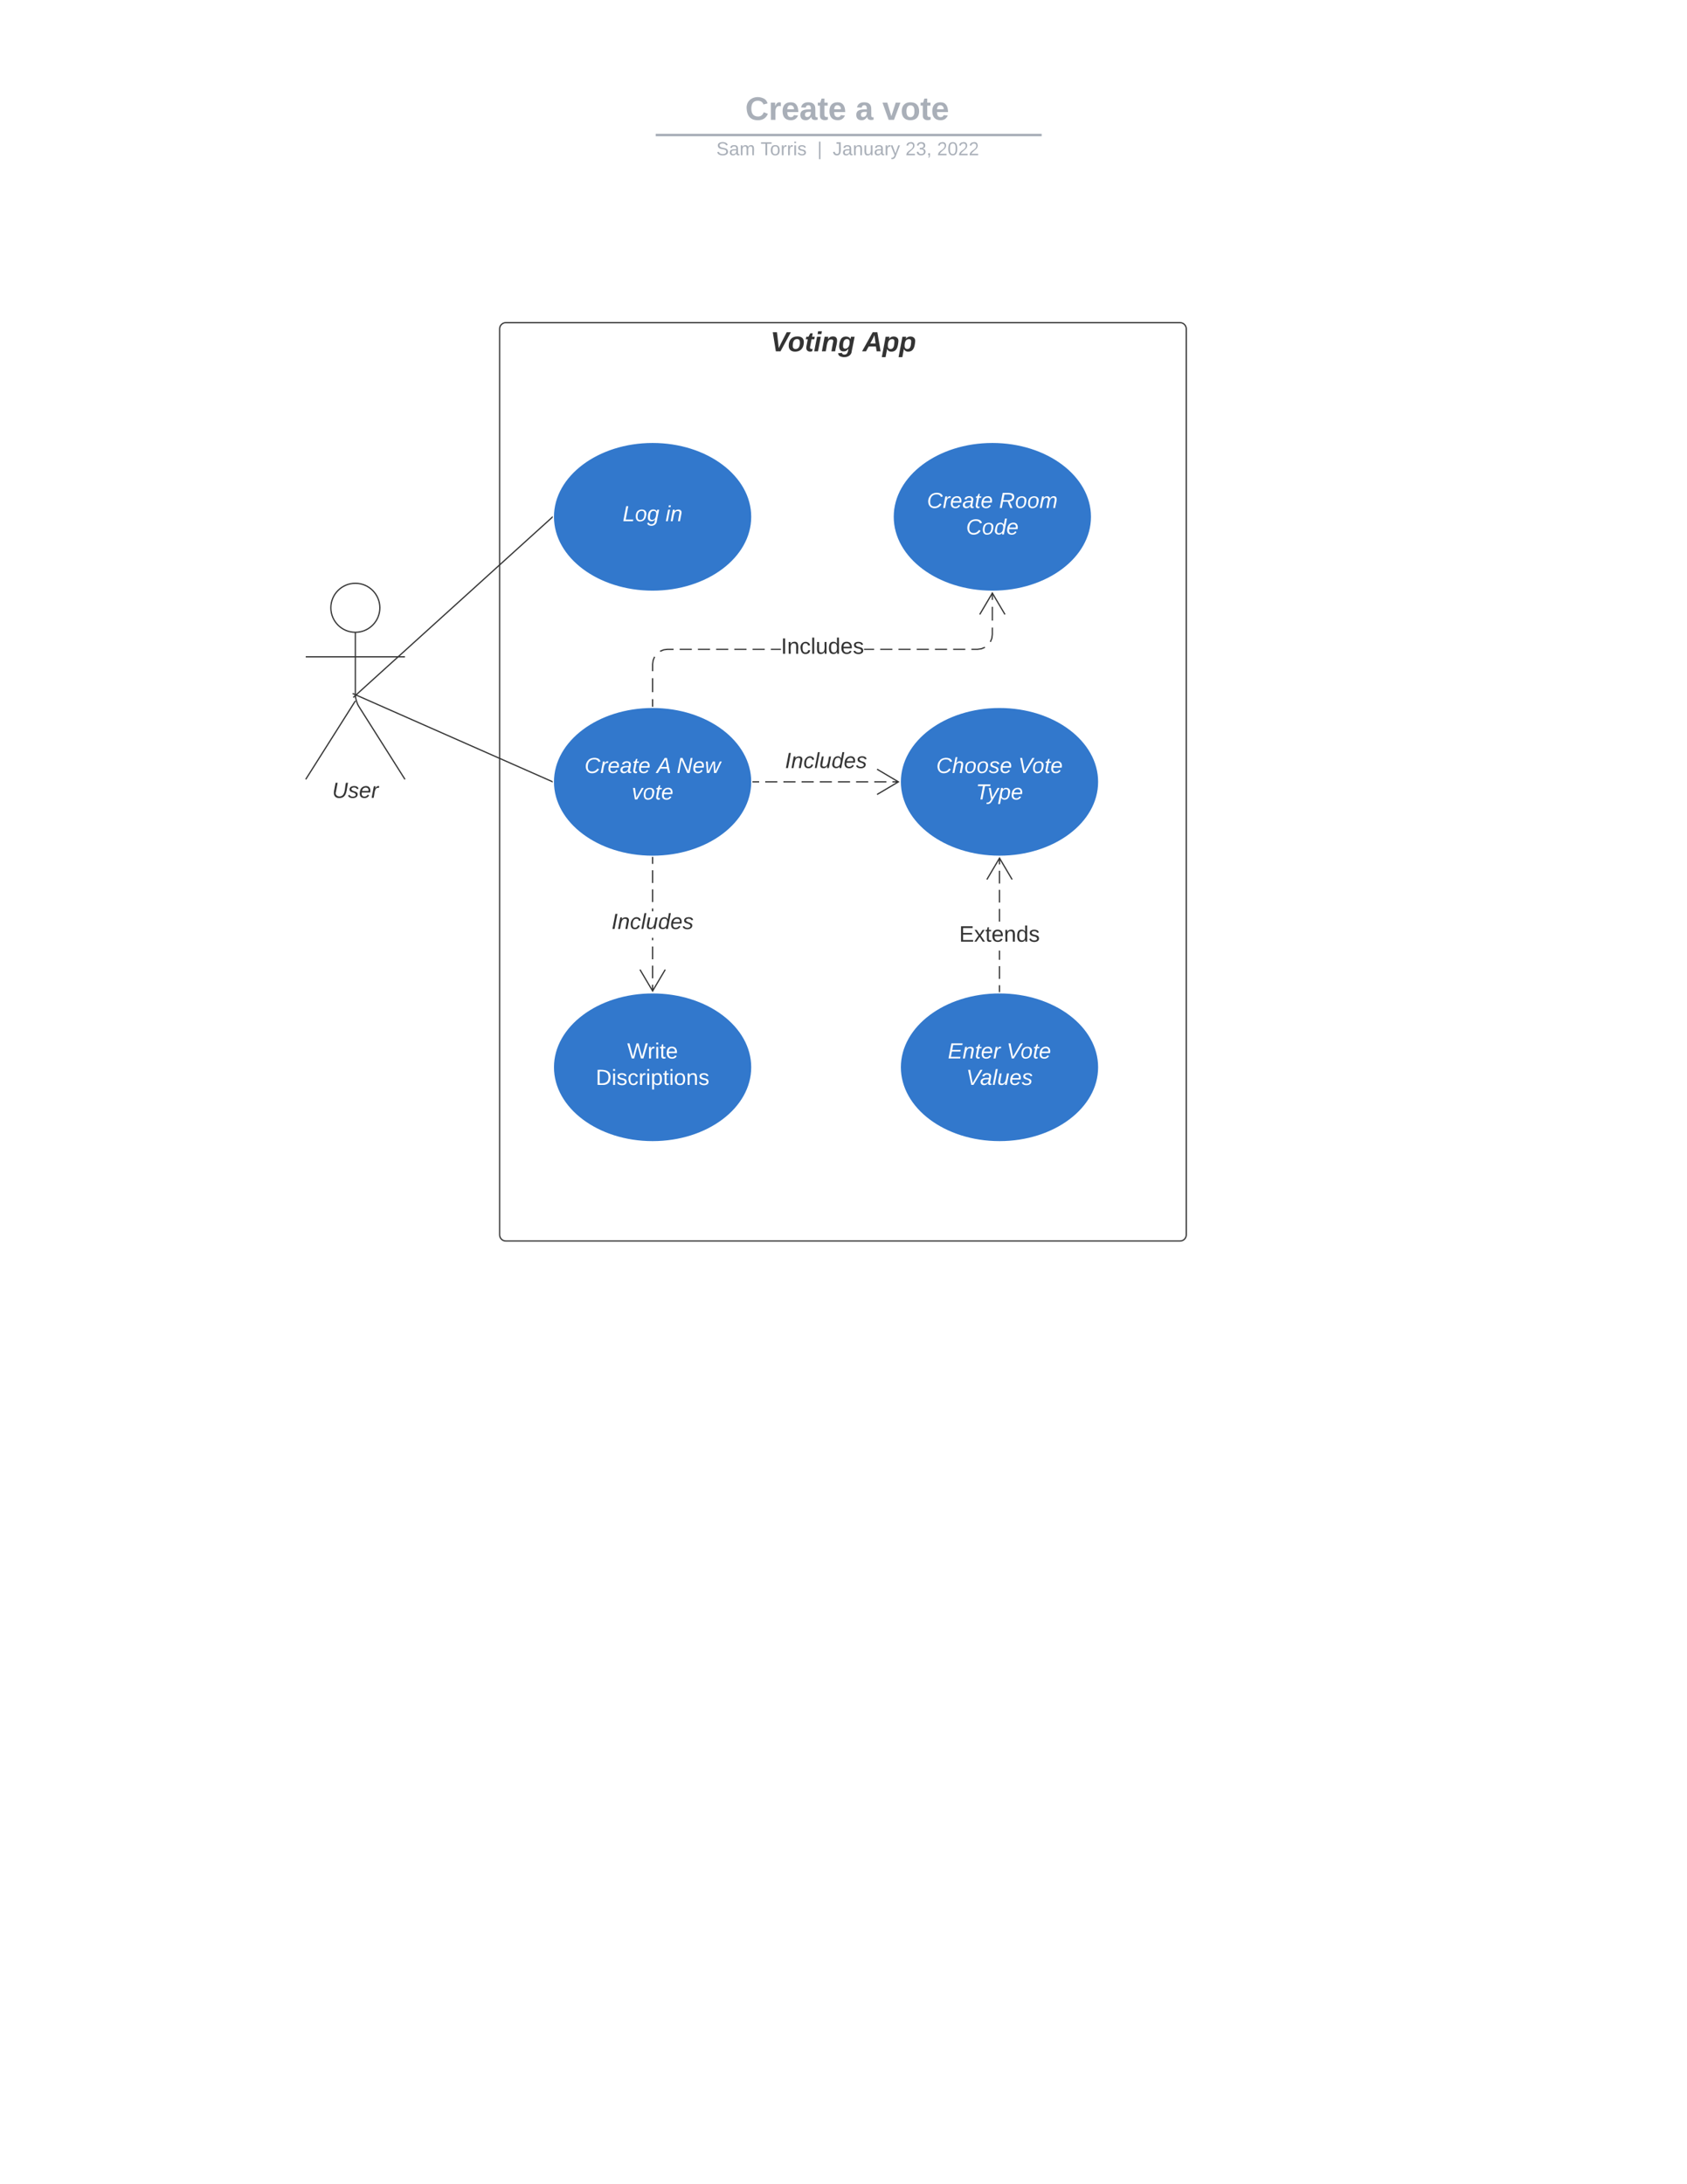 <svg xmlns="http://www.w3.org/2000/svg" xmlns:xlink="http://www.w3.org/1999/xlink" xmlns:lucid="lucid" width="1360" height="1760"><g transform="translate(0 0)" lucid:page-tab-id=".Q4MUjXso07N"><path d="M0 0h1360v1760H0z" fill="#fff"/><path d="M402.78 265c0-2.76 2.24-5 5-5h543.54c2.76 0 5 2.24 5 5v730c0 2.76-2.24 5-5 5H407.78c-2.76 0-5-2.24-5-5z" stroke="#333" fill-opacity="0"/><use xlink:href="#a" transform="matrix(1,0,0,1,410.777,268) translate(210.358 15.111)"/><use xlink:href="#b" transform="matrix(1,0,0,1,410.777,268) translate(284.617 15.111)"/><path d="M306.22 489.75c0 10.9-8.84 19.75-19.75 19.75-10.9 0-19.75-8.84-19.75-19.75 0-10.9 8.84-19.75 19.75-19.75 10.9 0 19.75 8.84 19.75 19.75z" stroke="#333" fill="#fff"/><path d="M286.47 509.5v50.3c0 2.76 1.2 6.9 2.67 9.22L326.47 628m-40-63.2l-40 63.2m0-98.75h80" stroke="#333" fill="none"/><path d="M246.47 475c0-2.76 2.24-5 5-5h70c2.76 0 5 2.24 5 5v170c0 2.76-2.24 5-5 5h-70c-2.76 0-5-2.24-5-5z" fill="none"/><use xlink:href="#c" transform="matrix(1,0,0,1,166.47,627.999) translate(101.284 14.889)"/><path d="M606.1 416.44c0 33.13-35.8 60-80 60-44.17 0-80-26.87-80-60 0-33.14 35.83-60 80-60 44.2 0 80 26.86 80 60z" stroke="#fff" fill="#3278cc"/><use xlink:href="#d" transform="matrix(1,0,0,1,470.113,380.438) translate(31.827 39.556)"/><use xlink:href="#e" transform="matrix(1,0,0,1,470.113,380.438) translate(66.395 39.556)"/><path d="M606.1 630c0 33.14-35.8 60-80 60-44.17 0-80-26.86-80-60s35.83-60 80-60c44.2 0 80 26.86 80 60z" stroke="#fff" fill="#3278cc"/><use xlink:href="#f" transform="matrix(1,0,0,1,470.113,594) translate(1.111 28.889)"/><use xlink:href="#g" transform="matrix(1,0,0,1,470.113,594) translate(59.284 28.889)"/><use xlink:href="#h" transform="matrix(1,0,0,1,470.113,594) translate(75.432 28.889)"/><use xlink:href="#i" transform="matrix(1,0,0,1,470.113,594) translate(39.21 50.222)"/><path d="M885.76 630c0 33.14-35.82 60-80 60-44.2 0-80-26.86-80-60s35.8-60 80-60c44.18 0 80 26.86 80 60z" stroke="#fff" fill="#3278cc"/><use xlink:href="#j" transform="matrix(1,0,0,1,749.756,594) translate(4.988 28.889)"/><use xlink:href="#k" transform="matrix(1,0,0,1,749.756,594) translate(71.111 28.889)"/><use xlink:href="#l" transform="matrix(1,0,0,1,749.756,594) translate(36.938 50.222)"/><path d="M606.1 860c0 33.14-35.8 60-80 60-44.17 0-80-26.86-80-60s35.83-60 80-60c44.2 0 80 26.86 80 60z" stroke="#fff" fill="#3278cc"/><use xlink:href="#m" transform="matrix(1,0,0,1,470.113,824) translate(35.506 28.889)"/><use xlink:href="#n" transform="matrix(1,0,0,1,470.113,824) translate(10.198 50.222)"/><path d="M287.36 559.66l157.88-142.9M287.37 559.65l-2.6 2.36" stroke="#333" fill="none"/><path d="M445.6 416.43v.4l.02.27-.05.05-.67-.74.73-.66" fill="#333"/><path d="M287.44 560.2l157.72 69.6M287.46 560.2l-3.22-1.4" stroke="#333" fill="none"/><path d="M445.63 629.46l-.02.53v.4l.02.15-.68-.3.4-.9" fill="#333"/><path d="M724.35 630h-4.9m-4.87 0h-9.77m-4.88 0h-9.77m-4.88 0h-9.77m-4.9 0h-9.76m-4.88 0h-9.77m-4.9 0h-9.76m-4.9 0h-9.76m-4.88 0h-4.9M707.06 640.18l17.2-10.18-17.2-10.18" stroke="#333" fill="none"/><path d="M607.13 630.5h-.53v-1h.53" fill="#333"/><use xlink:href="#o" transform="matrix(1,0,0,1,632.872,604.667) translate(0 14.222)"/><path d="M526.6 798.6h-1v-5.13h1m0-5.13h-1V778.1h1m0-5.13h-1v-10.24h1m0-5.13h-1v-1.93h1m0-21.34h-1V732h1m0-5.14h-1v-10.24h1m0-5.13h-1v-10.25h1m0-5.13h-1V691h1M526.1 690.5h.5v.5h-1v-.52" fill="#333"/><path d="M536.72 781.56l-10.6 17.94-10.62-17.94.86-.5 9.75 16.48 9.76-16.5" fill="#333"/><use xlink:href="#o" transform="matrix(1,0,0,1,493.051,734.333) translate(0 14.222)"/><path d="M253.15 77c0-4.42 3.58-8 8-8h836.75c4.4 0 8 3.58 8 8v25.16c0 4.4-3.6 8-8 8H261.15c-4.42 0-8-3.6-8-8z" stroke="#000" stroke-opacity="0" stroke-width="2" fill="#fff" fill-opacity="0"/><use xlink:href="#p" transform="matrix(1,0,0,1,273.147,69) translate(327.647 27.584)"/><use xlink:href="#q" transform="matrix(1,0,0,1,273.147,69) translate(416.366 27.584)"/><use xlink:href="#r" transform="matrix(1,0,0,1,273.147,69) translate(438.217 27.584)"/><path d="M529.6 108.8h309.15M529.6 108.8h-1M838.72 108.8h1.03" stroke="#a9afb8" stroke-width="2" fill="none"/><path d="M253.15 118.16c0-4.42 3.58-8 8-8h837.7c4.42 0 8 3.58 8 8V121c0 4.42-3.58 8-8 8h-837.7c-4.42 0-8-3.58-8-8z" stroke="#000" stroke-opacity="0" stroke-width="2" fill="#fff" fill-opacity="0"/><use xlink:href="#s" transform="matrix(1,0,0,1,273.147,110.155) translate(304.362 14.917)"/><use xlink:href="#t" transform="matrix(1,0,0,1,273.147,110.155) translate(340.011 14.917)"/><use xlink:href="#u" transform="matrix(1,0,0,1,273.147,110.155) translate(385.73 14.917)"/><use xlink:href="#v" transform="matrix(1,0,0,1,273.147,110.155) translate(398.179 14.917)"/><use xlink:href="#w" transform="matrix(1,0,0,1,273.147,110.155) translate(456.772 14.917)"/><use xlink:href="#x" transform="matrix(1,0,0,1,273.147,110.155) translate(482.266 14.917)"/><path d="M885.76 860c0 33.14-35.82 60-80 60-44.2 0-80-26.86-80-60s35.8-60 80-60c44.18 0 80 26.86 80 60z" stroke="#fff" fill="#3278cc"/><g><use xlink:href="#y" transform="matrix(1,0,0,1,749.756,824) translate(14.37 28.889)"/><use xlink:href="#k" transform="matrix(1,0,0,1,749.756,824) translate(61.728 28.889)"/><use xlink:href="#z" transform="matrix(1,0,0,1,749.756,824) translate(29.185 50.222)"/></g><path d="M806.26 799h-1v-5.12h1m0-5.13h-1V778.5h1m0-5.12h-1v-7.4h1m0-23.34h-1V732.4h1m0-5.13h-1v-10.24h1m0-5.13h-1v-10.24h1m0-5.13h-1v-5.12h1" fill="#333"/><path d="M816.37 708.44l-.86.5-9.74-16.48-9.75 16.5-.86-.52 10.62-17.94M806.26 799.52l-.5-.02h-.5v-.5h1" fill="#333"/><g><use xlink:href="#A" transform="matrix(1,0,0,1,773.256,744.389) translate(0.005 14.4)"/></g><path d="M880 416.44c0 33.13-35.82 60-80 60s-80-26.87-80-60c0-33.14 35.82-60 80-60s80 26.86 80 60z" stroke="#fff" fill="#3278cc"/><g><use xlink:href="#f" transform="matrix(1,0,0,1,744,380.438) translate(3.259 28.889)"/><use xlink:href="#B" transform="matrix(1,0,0,1,744,380.438) translate(61.432 28.889)"/><use xlink:href="#C" transform="matrix(1,0,0,1,744,380.438) translate(34.79 50.222)"/></g><path d="M526.6 569h-1v-5.63h1m0-5.63h-1v-11.26h1m1.57-17.06l-1.16 2.82-.4 3v5.6h-1v-5.65l.43-3.23 1.22-2.93m15.76-5.32h-4.85l-3.02.4-2.83 1.17-.38-.94 2.95-1.22 3.2-.42h4.94m14.7 1h-9.8v-1h9.8m14.7 1h-9.8v-1h9.8m14.7 1h-9.8v-1h9.8m14.7 1H592v-1h9.8m14.7 1h-9.8v-1h9.8m13.08 1h-8.17v-1h8.18m89.82 1h-9.8v-1h9.8m14.7 1h-9.8v-1h9.8m14.7 1H739v-1h9.8m14.7 1h-9.8v-1h9.8m14.7 1h-9.8v-1h9.8m15.98-.64l-2.94 1.22-3.2.42h-4.94v-1h4.87l3-.4 2.83-1.16m-89.1 2.56h-8.17v-1h8.17m95.8-11.47l-.42 3.2-1.23 2.96-.92-.37 1.17-2.83.4-3v-5.54h1m0-5.57h-1v-11.13h1m0-5.56h-1v-5.55h1M526.6 569.52l-.48-.02h-.5v-.5h1" fill="#333"/><path d="M810.6 494.88l-.85.5L800 478.9l-9.75 16.5-.86-.52 10.6-17.94" fill="#333"/><g><use xlink:href="#D" transform="matrix(1,0,0,1,629.581,512.419) translate(0.005 14.4)"/></g><defs><path fill="#333" d="M130 0H70L30-248h54l24 206c31-72 69-137 103-206h54" id="E"/><path fill="#333" d="M124-194c51 0 84 22 84 74C207-44 167 4 94 4 43 4 11-23 11-74c0-74 41-120 113-120zM99-30c46 0 58-42 58-86 0-27-11-44-37-44-44 0-55 40-57 84-1 27 10 45 36 46" id="F"/><path fill="#333" d="M72-63c-8 23 5 39 32 30L98-1C54 14 12-6 23-64l18-93H15l7-33h28l24-45h31l-8 45h35l-6 33H90" id="G"/><path fill="#333" d="M50-224l7-37h49l-7 37H50zM6 0l37-190h49L55 0H6" id="H"/><path fill="#333" d="M151-194c95 0 34 128 28 194h-49l25-134c0-29-45-25-59-9C67-111 69-48 56 0H6l36-190h47l-4 32c15-20 33-36 66-36" id="I"/><path fill="#333" d="M45-171c29-32 103-29 114 14 2-11 5-23 8-33h47L176-2c-3 70-92 96-155 64C9 56 1 42-1 25l50-5c2 28 48 27 63 11 13-13 20-45 21-66-13 20-30 35-62 36-87 3-60-134-26-172zM94-35c41-3 55-43 55-86 0-24-12-39-35-39-43 0-51 48-51 90 0 22 9 37 31 35" id="J"/><g id="a"><use transform="matrix(0.062,0,0,0.062,0,0)" xlink:href="#E"/><use transform="matrix(0.062,0,0,0.062,14.012,0)" xlink:href="#F"/><use transform="matrix(0.062,0,0,0.062,27.531,0)" xlink:href="#G"/><use transform="matrix(0.062,0,0,0.062,34.877,0)" xlink:href="#H"/><use transform="matrix(0.062,0,0,0.062,41.049,0)" xlink:href="#I"/><use transform="matrix(0.062,0,0,0.062,54.568,0)" xlink:href="#J"/></g><path fill="#333" d="M183 0l-10-63H79L44 0H-7l138-248h61L234 0h-51zm-14-102l-15-108c-16 38-36 73-55 108h70" id="K"/><path fill="#333" d="M156-122c2-23-7-37-28-37-47 0-58 44-58 89 0 24 12 40 36 40 43 0 47-49 50-92zM-8 75l50-265h48c0 10-3 24-3 30 22-50 127-45 121 29-6 73-21 135-92 135-29 0-46-14-55-35L41 75H-8" id="L"/><g id="b"><use transform="matrix(0.062,0,0,0.062,0,0)" xlink:href="#K"/><use transform="matrix(0.062,0,0,0.062,15.988,0)" xlink:href="#L"/><use transform="matrix(0.062,0,0,0.062,29.506,0)" xlink:href="#L"/></g><path fill="#333" d="M62-99C39-31 123 0 170-40s38-139 58-208h34C234-144 253 4 115 4 49 4 18-43 31-112l26-136h34" id="M"/><path fill="#333" d="M55-144c13 50 104 24 104 88C159 21 15 23 1-39l26-10c6 40 102 42 102-4-13-50-104-23-104-87 0-71 143-71 148-8l-29 4c-5-35-85-37-89 0" id="N"/><path fill="#333" d="M111-194c62-3 86 47 72 106H45c-7 38 6 69 45 68 27-1 43-14 53-32l24 11C152-15 129 4 87 4 38 3 12-23 12-71c0-70 32-119 99-123zm44 81c14-66-71-72-95-28-4 8-8 17-11 28h106" id="O"/><path fill="#333" d="M66-151c12-25 30-51 66-40l-6 26C45-176 58-65 38 0H6l36-190h30" id="P"/><g id="c"><use transform="matrix(0.049,0,0,0.049,0,0)" xlink:href="#M"/><use transform="matrix(0.049,0,0,0.049,12.79,0)" xlink:href="#N"/><use transform="matrix(0.049,0,0,0.049,21.679,0)" xlink:href="#O"/><use transform="matrix(0.049,0,0,0.049,31.556,0)" xlink:href="#P"/></g><path fill="#fff" d="M11 0l48-248h34L50-27h125l-5 27H11" id="Q"/><path fill="#fff" d="M30-147c31-64 166-65 159 27C183-49 158 1 86 4 9 8 1-88 30-147zM88-20c53 0 68-48 68-100 0-31-11-51-44-50-52 1-68 46-68 97 0 32 13 53 44 53" id="R"/><path fill="#fff" d="M103-194c29 0 47 14 56 36 2-11 5-23 8-32h30L160-5C157 61 82 97 21 62 9 55 4 45 1 30l28-7c7 42 83 31 92-3 4-16 9-38 13-55-13 20-29 36-62 36-40 0-60-25-60-64 0-71 23-131 91-131zm4 24c-53 0-58 54-61 104-2 27 10 44 36 44 49 0 65-50 67-102 1-29-15-46-42-46" id="S"/><g id="d"><use transform="matrix(0.049,0,0,0.049,0,0)" xlink:href="#Q"/><use transform="matrix(0.049,0,0,0.049,9.877,0)" xlink:href="#R"/><use transform="matrix(0.049,0,0,0.049,19.753,0)" xlink:href="#S"/></g><path fill="#fff" d="M50-231l6-30h32l-6 30H50zM6 0l37-190h31L37 0H6" id="T"/><path fill="#fff" d="M67-158c22-48 132-52 116 29L158 0h-32l25-140c3-38-53-32-70-12C52-117 51-52 38 0H6l36-190h30" id="U"/><g id="e"><use transform="matrix(0.049,0,0,0.049,0,0)" xlink:href="#T"/><use transform="matrix(0.049,0,0,0.049,3.901,0)" xlink:href="#U"/></g><path fill="#fff" d="M125-24c46 0 70-25 89-51l25 16C214-24 183 4 123 4 8 4-5-146 60-208c32-50 158-61 191-5 5 7 9 14 11 22l-32 10c-9-28-33-43-69-43-74 0-108 51-108 125 0 46 24 75 72 75" id="V"/><path fill="#fff" d="M66-151c12-25 30-51 66-40l-6 26C45-176 58-65 38 0H6l36-190h30" id="W"/><path fill="#fff" d="M111-194c62-3 86 47 72 106H45c-7 38 6 69 45 68 27-1 43-14 53-32l24 11C152-15 129 4 87 4 38 3 12-23 12-71c0-70 32-119 99-123zm44 81c14-66-71-72-95-28-4 8-8 17-11 28h106" id="X"/><path fill="#fff" d="M165-48c-4 18 1 34 23 27l-3 20c-29 8-62 0-52-35h-2C116-14 99 4 63 4 30 4 8-16 8-49c0-68 71-67 138-67 10-26 0-56-31-54-26 1-42 9-47 31l-32-5c8-67 160-71 144 15-5 28-9 54-15 81zM42-50c3 52 80 24 89-6 7-12 7-24 11-38-47 1-103-4-100 44" id="Y"/><path fill="#fff" d="M51-54c-9 22 5 41 31 30L79-1C43 14 10-4 19-52l22-115H19l5-23h22l19-43h21l-9 43h35l-4 23H73" id="Z"/><g id="f"><use transform="matrix(0.049,0,0,0.049,0,0)" xlink:href="#V"/><use transform="matrix(0.049,0,0,0.049,12.79,0)" xlink:href="#W"/><use transform="matrix(0.049,0,0,0.049,18.667,0)" xlink:href="#X"/><use transform="matrix(0.049,0,0,0.049,28.543,0)" xlink:href="#Y"/><use transform="matrix(0.049,0,0,0.049,38.42,0)" xlink:href="#Z"/><use transform="matrix(0.049,0,0,0.049,43.358,0)" xlink:href="#X"/></g><path fill="#fff" d="M187 0l-14-72H61L19 0h-37l149-248h38L221 0h-34zm-19-99l-22-123L76-99h92" id="aa"/><use transform="matrix(0.049,0,0,0.049,0,0)" xlink:href="#aa" id="g"/><path fill="#fff" d="M173 0L80-213 41 0H11l48-248h37l94 214 40-214h30L212 0h-39" id="ab"/><path fill="#fff" d="M188 0h-37l-8-164L71 0H34L18-190h31l8 164 75-164h34l8 164 74-164h31" id="ac"/><g id="h"><use transform="matrix(0.049,0,0,0.049,0,0)" xlink:href="#ab"/><use transform="matrix(0.049,0,0,0.049,12.79,0)" xlink:href="#X"/><use transform="matrix(0.049,0,0,0.049,22.667,0)" xlink:href="#ac"/></g><path fill="#fff" d="M89 0H52L20-190h33L74-25l89-165h34" id="ad"/><g id="i"><use transform="matrix(0.049,0,0,0.049,0,0)" xlink:href="#ad"/><use transform="matrix(0.049,0,0,0.049,8.889,0)" xlink:href="#R"/><use transform="matrix(0.049,0,0,0.049,18.765,0)" xlink:href="#Z"/><use transform="matrix(0.049,0,0,0.049,23.704,0)" xlink:href="#X"/></g><path fill="#fff" d="M67-158c15-20 31-36 64-36 94 0 33 127 27 194h-32l25-140c3-38-53-32-70-12C52-117 51-51 37 0H6l51-261h31" id="ae"/><path fill="#fff" d="M55-144c13 50 104 24 104 88C159 21 15 23 1-39l26-10c6 40 102 42 102-4-13-50-104-23-104-87 0-71 143-71 148-8l-29 4c-5-35-85-37-89 0" id="af"/><g id="j"><use transform="matrix(0.049,0,0,0.049,0,0)" xlink:href="#V"/><use transform="matrix(0.049,0,0,0.049,12.79,0)" xlink:href="#ae"/><use transform="matrix(0.049,0,0,0.049,22.667,0)" xlink:href="#R"/><use transform="matrix(0.049,0,0,0.049,32.543,0)" xlink:href="#R"/><use transform="matrix(0.049,0,0,0.049,42.42,0)" xlink:href="#af"/><use transform="matrix(0.049,0,0,0.049,51.309,0)" xlink:href="#X"/></g><path fill="#fff" d="M119 0H84L31-248h34l41 218 126-218h36" id="ag"/><g id="k"><use transform="matrix(0.049,0,0,0.049,0,0)" xlink:href="#ag"/><use transform="matrix(0.049,0,0,0.049,11.21,0)" xlink:href="#R"/><use transform="matrix(0.049,0,0,0.049,21.086,0)" xlink:href="#Z"/><use transform="matrix(0.049,0,0,0.049,26.025,0)" xlink:href="#X"/></g><path fill="#fff" d="M151-220L108 0H75l42-220H32l6-28h203l-5 28h-85" id="ah"/><path fill="#fff" d="M198-190L69 30C53 58 25 83-20 72c4-11-1-27 19-22 33-1 43-29 59-52L20-190h32L79-34l84-156h35" id="ai"/><path fill="#fff" d="M67-162c32-53 139-36 121 50C175-51 163 2 97 4 68 4 52-11 42-31 38 6 28 39 22 75H-9l50-265h29c-1 10 0 20-3 28zm89 36c0-26-10-43-35-43-54 0-67 50-69 103-1 29 14 45 42 46 53 0 62-58 62-106" id="aj"/><g id="l"><use transform="matrix(0.049,0,0,0.049,0,0)" xlink:href="#ah"/><use transform="matrix(0.049,0,0,0.049,9.481,0)" xlink:href="#ai"/><use transform="matrix(0.049,0,0,0.049,18.37,0)" xlink:href="#aj"/><use transform="matrix(0.049,0,0,0.049,28.247,0)" xlink:href="#X"/></g><path fill="#fff" d="M266 0h-40l-56-210L115 0H75L2-248h35L96-30l15-64 43-154h32l59 218 59-218h35" id="ak"/><path fill="#fff" d="M114-163C36-179 61-72 57 0H25l-1-190h30c1 12-1 29 2 39 6-27 23-49 58-41v29" id="al"/><path fill="#fff" d="M24-231v-30h32v30H24zM24 0v-190h32V0H24" id="am"/><path fill="#fff" d="M59-47c-2 24 18 29 38 22v24C64 9 27 4 27-40v-127H5v-23h24l9-43h21v43h35v23H59v120" id="an"/><path fill="#fff" d="M100-194c63 0 86 42 84 106H49c0 40 14 67 53 68 26 1 43-12 49-29l28 8c-11 28-37 45-77 45C44 4 14-33 15-96c1-61 26-98 85-98zm52 81c6-60-76-77-97-28-3 7-6 17-6 28h103" id="ao"/><g id="m"><use transform="matrix(0.049,0,0,0.049,0,0)" xlink:href="#ak"/><use transform="matrix(0.049,0,0,0.049,16.395,0)" xlink:href="#al"/><use transform="matrix(0.049,0,0,0.049,22.272,0)" xlink:href="#am"/><use transform="matrix(0.049,0,0,0.049,26.173,0)" xlink:href="#an"/><use transform="matrix(0.049,0,0,0.049,31.111,0)" xlink:href="#ao"/></g><path fill="#fff" d="M30-248c118-7 216 8 213 122C240-48 200 0 122 0H30v-248zM63-27c89 8 146-16 146-99s-60-101-146-95v194" id="ap"/><path fill="#fff" d="M135-143c-3-34-86-38-87 0 15 53 115 12 119 90S17 21 10-45l28-5c4 36 97 45 98 0-10-56-113-15-118-90-4-57 82-63 122-42 12 7 21 19 24 35" id="aq"/><path fill="#fff" d="M96-169c-40 0-48 33-48 73s9 75 48 75c24 0 41-14 43-38l32 2c-6 37-31 61-74 61-59 0-76-41-82-99-10-93 101-131 147-64 4 7 5 14 7 22l-32 3c-4-21-16-35-41-35" id="ar"/><path fill="#fff" d="M115-194c55 1 70 41 70 98S169 2 115 4C84 4 66-9 55-30l1 105H24l-1-265h31l2 30c10-21 28-34 59-34zm-8 174c40 0 45-34 45-75s-6-73-45-74c-42 0-51 32-51 76 0 43 10 73 51 73" id="as"/><path fill="#fff" d="M100-194c62-1 85 37 85 99 1 63-27 99-86 99S16-35 15-95c0-66 28-99 85-99zM99-20c44 1 53-31 53-75 0-43-8-75-51-75s-53 32-53 75 10 74 51 75" id="at"/><path fill="#fff" d="M117-194c89-4 53 116 60 194h-32v-121c0-31-8-49-39-48C34-167 62-67 57 0H25l-1-190h30c1 10-1 24 2 32 11-22 29-35 61-36" id="au"/><g id="n"><use transform="matrix(0.049,0,0,0.049,0,0)" xlink:href="#ap"/><use transform="matrix(0.049,0,0,0.049,12.79,0)" xlink:href="#am"/><use transform="matrix(0.049,0,0,0.049,16.691,0)" xlink:href="#aq"/><use transform="matrix(0.049,0,0,0.049,25.58,0)" xlink:href="#ar"/><use transform="matrix(0.049,0,0,0.049,34.469,0)" xlink:href="#al"/><use transform="matrix(0.049,0,0,0.049,40.346,0)" xlink:href="#am"/><use transform="matrix(0.049,0,0,0.049,44.247,0)" xlink:href="#as"/><use transform="matrix(0.049,0,0,0.049,54.123,0)" xlink:href="#an"/><use transform="matrix(0.049,0,0,0.049,59.062,0)" xlink:href="#am"/><use transform="matrix(0.049,0,0,0.049,62.963,0)" xlink:href="#at"/><use transform="matrix(0.049,0,0,0.049,72.84,0)" xlink:href="#au"/><use transform="matrix(0.049,0,0,0.049,82.716,0)" xlink:href="#aq"/></g><path fill="#333" d="M14 0l48-248h34L48 0H14" id="av"/><path fill="#333" d="M67-158c22-48 132-52 116 29L158 0h-32l25-140c3-38-53-32-70-12C52-117 51-52 38 0H6l36-190h30" id="aw"/><path fill="#333" d="M44-68c0 29 11 47 38 47 30 0 42-19 51-41l28 9C148-21 126 4 82 4 31 4 10-29 12-85c3-77 74-140 146-93 12 8 15 23 18 40l-31 5c-1-22-13-36-36-36-52 0-65 49-65 101" id="ax"/><path fill="#333" d="M6 0l50-261h32L37 0H6" id="ay"/><path fill="#333" d="M67 3c-93-2-31-127-26-193h32L48-50c-3 39 53 32 70 12 30-34 30-101 43-152h32L157 0h-30c1-10 6-24 4-33-14 20-29 37-64 36" id="az"/><path fill="#333" d="M133-28C103 26-5 8 13-77c13-62 24-115 90-117 29-1 46 15 56 35l19-102h32L160 0h-30zM45-64c-2 27 10 43 35 43 54-1 69-50 69-103 0-29-15-46-42-46-53-1-58 58-62 106" id="aA"/><g id="o"><use transform="matrix(0.049,0,0,0.049,0,0)" xlink:href="#av"/><use transform="matrix(0.049,0,0,0.049,4.938,0)" xlink:href="#aw"/><use transform="matrix(0.049,0,0,0.049,14.815,0)" xlink:href="#ax"/><use transform="matrix(0.049,0,0,0.049,23.704,0)" xlink:href="#ay"/><use transform="matrix(0.049,0,0,0.049,27.605,0)" xlink:href="#az"/><use transform="matrix(0.049,0,0,0.049,37.481,0)" xlink:href="#aA"/><use transform="matrix(0.049,0,0,0.049,47.358,0)" xlink:href="#O"/><use transform="matrix(0.049,0,0,0.049,57.235,0)" xlink:href="#N"/></g><path fill="#a9afb8" d="M67-125c0 53 21 87 73 88 37 1 54-22 65-47l45 17C233-25 199 4 140 4 58 4 20-42 15-125 8-235 124-281 211-232c18 10 29 29 36 50l-46 12c-8-25-30-41-62-41-52 0-71 34-72 86" id="aB"/><path fill="#a9afb8" d="M135-150c-39-12-60 13-60 57V0H25l-1-190h47c2 13-1 29 3 40 6-28 27-53 61-41v41" id="aC"/><path fill="#a9afb8" d="M185-48c-13 30-37 53-82 52C43 2 14-33 14-96s30-98 90-98c62 0 83 45 84 108H66c0 31 8 55 39 56 18 0 30-7 34-22zm-45-69c5-46-57-63-70-21-2 6-4 13-4 21h74" id="aD"/><path fill="#a9afb8" d="M133-34C117-15 103 5 69 4 32 3 11-16 11-54c-1-60 55-63 116-61 1-26-3-47-28-47-18 1-26 9-28 27l-52-2c7-38 36-58 82-57s74 22 75 68l1 82c-1 14 12 18 25 15v27c-30 8-71 5-69-32zm-48 3c29 0 43-24 42-57-32 0-66-3-65 30 0 17 8 27 23 27" id="aE"/><path fill="#a9afb8" d="M115-3C79 11 28 4 28-45v-112H4v-33h27l15-45h31v45h36v33H77v99c-1 23 16 31 38 25v30" id="aF"/><g id="p"><use transform="matrix(0.073,0,0,0.073,0,0)" xlink:href="#aB"/><use transform="matrix(0.073,0,0,0.073,18.865,0)" xlink:href="#aC"/><use transform="matrix(0.073,0,0,0.073,29.063,0)" xlink:href="#aD"/><use transform="matrix(0.073,0,0,0.073,43.631,0)" xlink:href="#aE"/><use transform="matrix(0.073,0,0,0.073,58.199,0)" xlink:href="#aF"/><use transform="matrix(0.073,0,0,0.073,66.867,0)" xlink:href="#aD"/></g><use transform="matrix(0.073,0,0,0.073,0,0)" xlink:href="#aE" id="q"/><path fill="#a9afb8" d="M128 0H69L1-190h53L99-40l48-150h52" id="aG"/><path fill="#a9afb8" d="M110-194c64 0 96 36 96 99 0 64-35 99-97 99-61 0-95-36-95-99 0-62 34-99 96-99zm-1 164c35 0 45-28 45-65 0-40-10-65-43-65-34 0-45 26-45 65 0 36 10 65 43 65" id="aH"/><g id="r"><use transform="matrix(0.073,0,0,0.073,0,0)" xlink:href="#aG"/><use transform="matrix(0.073,0,0,0.073,14.568,0)" xlink:href="#aH"/><use transform="matrix(0.073,0,0,0.073,30.52,0)" xlink:href="#aF"/><use transform="matrix(0.073,0,0,0.073,39.188,0)" xlink:href="#aD"/></g><path fill="#a9afb8" d="M185-189c-5-48-123-54-124 2 14 75 158 14 163 119 3 78-121 87-175 55-17-10-28-26-33-46l33-7c5 56 141 63 141-1 0-78-155-14-162-118-5-82 145-84 179-34 5 7 8 16 11 25" id="aI"/><path fill="#a9afb8" d="M141-36C126-15 110 5 73 4 37 3 15-17 15-53c-1-64 63-63 125-63 3-35-9-54-41-54-24 1-41 7-42 31l-33-3c5-37 33-52 76-52 45 0 72 20 72 64v82c-1 20 7 32 28 27v20c-31 9-61-2-59-35zM48-53c0 20 12 33 32 33 41-3 63-29 60-74-43 2-92-5-92 41" id="aJ"/><path fill="#a9afb8" d="M210-169c-67 3-38 105-44 169h-31v-121c0-29-5-50-35-48C34-165 62-65 56 0H25l-1-190h30c1 10-1 24 2 32 10-44 99-50 107 0 11-21 27-35 58-36 85-2 47 119 55 194h-31v-121c0-29-5-49-35-48" id="aK"/><g id="s"><use transform="matrix(0.042,0,0,0.042,0,0)" xlink:href="#aI"/><use transform="matrix(0.042,0,0,0.042,10.198,0)" xlink:href="#aJ"/><use transform="matrix(0.042,0,0,0.042,18.695,0)" xlink:href="#aK"/></g><path fill="#a9afb8" d="M127-220V0H93v-220H8v-28h204v28h-85" id="aL"/><path fill="#a9afb8" d="M100-194c62-1 85 37 85 99 1 63-27 99-86 99S16-35 15-95c0-66 28-99 85-99zM99-20c44 1 53-31 53-75 0-43-8-75-51-75s-53 32-53 75 10 74 51 75" id="aM"/><path fill="#a9afb8" d="M114-163C36-179 61-72 57 0H25l-1-190h30c1 12-1 29 2 39 6-27 23-49 58-41v29" id="aN"/><path fill="#a9afb8" d="M24-231v-30h32v30H24zM24 0v-190h32V0H24" id="aO"/><path fill="#a9afb8" d="M135-143c-3-34-86-38-87 0 15 53 115 12 119 90S17 21 10-45l28-5c4 36 97 45 98 0-10-56-113-15-118-90-4-57 82-63 122-42 12 7 21 19 24 35" id="aP"/><g id="t"><use transform="matrix(0.042,0,0,0.042,0,0)" xlink:href="#aL"/><use transform="matrix(0.042,0,0,0.042,7.606,0)" xlink:href="#aM"/><use transform="matrix(0.042,0,0,0.042,16.104,0)" xlink:href="#aN"/><use transform="matrix(0.042,0,0,0.042,21.16,0)" xlink:href="#aN"/><use transform="matrix(0.042,0,0,0.042,26.216,0)" xlink:href="#aO"/><use transform="matrix(0.042,0,0,0.042,29.573,0)" xlink:href="#aP"/></g><path fill="#a9afb8" d="M32 76v-337h29V76H32" id="aQ"/><use transform="matrix(0.042,0,0,0.042,0,0)" xlink:href="#aQ" id="u"/><path fill="#a9afb8" d="M153-248C145-148 188 4 80 4 36 3 13-21 6-62l32-5c4 25 16 42 43 43 27 0 39-20 39-49v-147H72v-28h81" id="aR"/><path fill="#a9afb8" d="M117-194c89-4 53 116 60 194h-32v-121c0-31-8-49-39-48C34-167 62-67 57 0H25l-1-190h30c1 10-1 24 2 32 11-22 29-35 61-36" id="aS"/><path fill="#a9afb8" d="M84 4C-5 8 30-112 23-190h32v120c0 31 7 50 39 49 72-2 45-101 50-169h31l1 190h-30c-1-10 1-25-2-33-11 22-28 36-60 37" id="aT"/><path fill="#a9afb8" d="M179-190L93 31C79 59 56 82 12 73V49c39 6 53-20 64-50L1-190h34L92-34l54-156h33" id="aU"/><g id="v"><use transform="matrix(0.042,0,0,0.042,0,0)" xlink:href="#aR"/><use transform="matrix(0.042,0,0,0.042,7.648,0)" xlink:href="#aJ"/><use transform="matrix(0.042,0,0,0.042,16.146,0)" xlink:href="#aS"/><use transform="matrix(0.042,0,0,0.042,24.644,0)" xlink:href="#aT"/><use transform="matrix(0.042,0,0,0.042,33.142,0)" xlink:href="#aJ"/><use transform="matrix(0.042,0,0,0.042,41.64,0)" xlink:href="#aN"/><use transform="matrix(0.042,0,0,0.042,46.696,0)" xlink:href="#aU"/></g><path fill="#a9afb8" d="M101-251c82-7 93 87 43 132L82-64C71-53 59-42 53-27h129V0H18c2-99 128-94 128-182 0-28-16-43-45-43s-46 15-49 41l-32-3c6-41 34-60 81-64" id="aV"/><path fill="#a9afb8" d="M126-127c33 6 58 20 58 59 0 88-139 92-164 29-3-8-5-16-6-25l32-3c6 27 21 44 54 44 32 0 52-15 52-46 0-38-36-46-79-43v-28c39 1 72-4 72-42 0-27-17-43-46-43-28 0-47 15-49 41l-32-3c6-42 35-63 81-64 48-1 79 21 79 65 0 36-21 52-52 59" id="aW"/><path fill="#a9afb8" d="M68-38c1 34 0 65-14 84H32c9-13 17-26 17-46H33v-38h35" id="aX"/><g id="w"><use transform="matrix(0.042,0,0,0.042,0,0)" xlink:href="#aV"/><use transform="matrix(0.042,0,0,0.042,8.498,0)" xlink:href="#aW"/><use transform="matrix(0.042,0,0,0.042,16.996,0)" xlink:href="#aX"/></g><path fill="#a9afb8" d="M101-251c68 0 85 55 85 127S166 4 100 4C33 4 14-52 14-124c0-73 17-127 87-127zm-1 229c47 0 54-49 54-102s-4-102-53-102c-51 0-55 48-55 102 0 53 5 102 54 102" id="aY"/><g id="x"><use transform="matrix(0.042,0,0,0.042,0,0)" xlink:href="#aV"/><use transform="matrix(0.042,0,0,0.042,8.498,0)" xlink:href="#aY"/><use transform="matrix(0.042,0,0,0.042,16.996,0)" xlink:href="#aV"/><use transform="matrix(0.042,0,0,0.042,25.494,0)" xlink:href="#aV"/></g><path fill="#fff" d="M11 0l48-248h184l-5 28H87l-15 79h140l-5 27H67L50-27h158l-5 27H11" id="aZ"/><g id="y"><use transform="matrix(0.049,0,0,0.049,0,0)" xlink:href="#aZ"/><use transform="matrix(0.049,0,0,0.049,11.852,0)" xlink:href="#U"/><use transform="matrix(0.049,0,0,0.049,21.728,0)" xlink:href="#Z"/><use transform="matrix(0.049,0,0,0.049,26.667,0)" xlink:href="#X"/><use transform="matrix(0.049,0,0,0.049,36.543,0)" xlink:href="#W"/></g><path fill="#fff" d="M6 0l50-261h32L37 0H6" id="ba"/><path fill="#fff" d="M67 3c-93-2-31-127-26-193h32L48-50c-3 39 53 32 70 12 30-34 30-101 43-152h32L157 0h-30c1-10 6-24 4-33-14 20-29 37-64 36" id="bb"/><g id="z"><use transform="matrix(0.049,0,0,0.049,0,0)" xlink:href="#ag"/><use transform="matrix(0.049,0,0,0.049,11.21,0)" xlink:href="#Y"/><use transform="matrix(0.049,0,0,0.049,21.086,0)" xlink:href="#ba"/><use transform="matrix(0.049,0,0,0.049,24.988,0)" xlink:href="#bb"/><use transform="matrix(0.049,0,0,0.049,34.864,0)" xlink:href="#X"/><use transform="matrix(0.049,0,0,0.049,44.741,0)" xlink:href="#af"/></g><path fill="#333" d="M30 0v-248h187v28H63v79h144v27H63v87h162V0H30" id="bc"/><path fill="#333" d="M141 0L90-78 38 0H4l68-98-65-92h35l48 74 47-74h35l-64 92 68 98h-35" id="bd"/><path fill="#333" d="M59-47c-2 24 18 29 38 22v24C64 9 27 4 27-40v-127H5v-23h24l9-43h21v43h35v23H59v120" id="be"/><path fill="#333" d="M100-194c63 0 86 42 84 106H49c0 40 14 67 53 68 26 1 43-12 49-29l28 8c-11 28-37 45-77 45C44 4 14-33 15-96c1-61 26-98 85-98zm52 81c6-60-76-77-97-28-3 7-6 17-6 28h103" id="bf"/><path fill="#333" d="M117-194c89-4 53 116 60 194h-32v-121c0-31-8-49-39-48C34-167 62-67 57 0H25l-1-190h30c1 10-1 24 2 32 11-22 29-35 61-36" id="bg"/><path fill="#333" d="M85-194c31 0 48 13 60 33l-1-100h32l1 261h-30c-2-10 0-23-3-31C134-8 116 4 85 4 32 4 16-35 15-94c0-66 23-100 70-100zm9 24c-40 0-46 34-46 75 0 40 6 74 45 74 42 0 51-32 51-76 0-42-9-74-50-73" id="bh"/><path fill="#333" d="M135-143c-3-34-86-38-87 0 15 53 115 12 119 90S17 21 10-45l28-5c4 36 97 45 98 0-10-56-113-15-118-90-4-57 82-63 122-42 12 7 21 19 24 35" id="bi"/><g id="A"><use transform="matrix(0.05,0,0,0.05,0,0)" xlink:href="#bc"/><use transform="matrix(0.05,0,0,0.05,12,0)" xlink:href="#bd"/><use transform="matrix(0.05,0,0,0.05,21,0)" xlink:href="#be"/><use transform="matrix(0.05,0,0,0.05,26,0)" xlink:href="#bf"/><use transform="matrix(0.05,0,0,0.05,36,0)" xlink:href="#bg"/><use transform="matrix(0.05,0,0,0.05,46,0)" xlink:href="#bh"/><use transform="matrix(0.05,0,0,0.05,56,0)" xlink:href="#bi"/></g><path fill="#fff" d="M249-183c0 48-29 72-75 77L221 0h-36l-43-103H65L45 0H11l48-248c83 2 190-17 190 65zm-34 3c0-55-74-39-127-41l-18 92c63-1 145 13 145-51" id="bj"/><path fill="#fff" d="M248-111c6-24 9-61-24-58-72 9-57 108-77 169h-31l26-142c3-37-50-30-64-10C52-115 50-51 37 0H6l36-190h30c-1 10-6 24-4 32 13-43 101-52 105 5 13-22 29-41 61-41 90 0 28 129 23 194h-31" id="bk"/><g id="B"><use transform="matrix(0.049,0,0,0.049,0,0)" xlink:href="#bj"/><use transform="matrix(0.049,0,0,0.049,12.79,0)" xlink:href="#R"/><use transform="matrix(0.049,0,0,0.049,22.667,0)" xlink:href="#R"/><use transform="matrix(0.049,0,0,0.049,32.543,0)" xlink:href="#bk"/></g><path fill="#fff" d="M133-28C103 26-5 8 13-77c13-62 24-115 90-117 29-1 46 15 56 35l19-102h32L160 0h-30zM45-64c-2 27 10 43 35 43 54-1 69-50 69-103 0-29-15-46-42-46-53-1-58 58-62 106" id="bl"/><g id="C"><use transform="matrix(0.049,0,0,0.049,0,0)" xlink:href="#V"/><use transform="matrix(0.049,0,0,0.049,12.79,0)" xlink:href="#R"/><use transform="matrix(0.049,0,0,0.049,22.667,0)" xlink:href="#bl"/><use transform="matrix(0.049,0,0,0.049,32.543,0)" xlink:href="#X"/></g><path fill="#333" d="M33 0v-248h34V0H33" id="bm"/><path fill="#333" d="M96-169c-40 0-48 33-48 73s9 75 48 75c24 0 41-14 43-38l32 2c-6 37-31 61-74 61-59 0-76-41-82-99-10-93 101-131 147-64 4 7 5 14 7 22l-32 3c-4-21-16-35-41-35" id="bn"/><path fill="#333" d="M24 0v-261h32V0H24" id="bo"/><path fill="#333" d="M84 4C-5 8 30-112 23-190h32v120c0 31 7 50 39 49 72-2 45-101 50-169h31l1 190h-30c-1-10 1-25-2-33-11 22-28 36-60 37" id="bp"/><g id="D"><use transform="matrix(0.05,0,0,0.05,0,0)" xlink:href="#bm"/><use transform="matrix(0.05,0,0,0.05,5,0)" xlink:href="#bg"/><use transform="matrix(0.05,0,0,0.05,15,0)" xlink:href="#bn"/><use transform="matrix(0.05,0,0,0.05,24,0)" xlink:href="#bo"/><use transform="matrix(0.05,0,0,0.05,27.95,0)" xlink:href="#bp"/><use transform="matrix(0.05,0,0,0.05,37.95,0)" xlink:href="#bh"/><use transform="matrix(0.05,0,0,0.05,47.95,0)" xlink:href="#bf"/><use transform="matrix(0.05,0,0,0.05,57.95,0)" xlink:href="#bi"/></g></defs></g></svg>